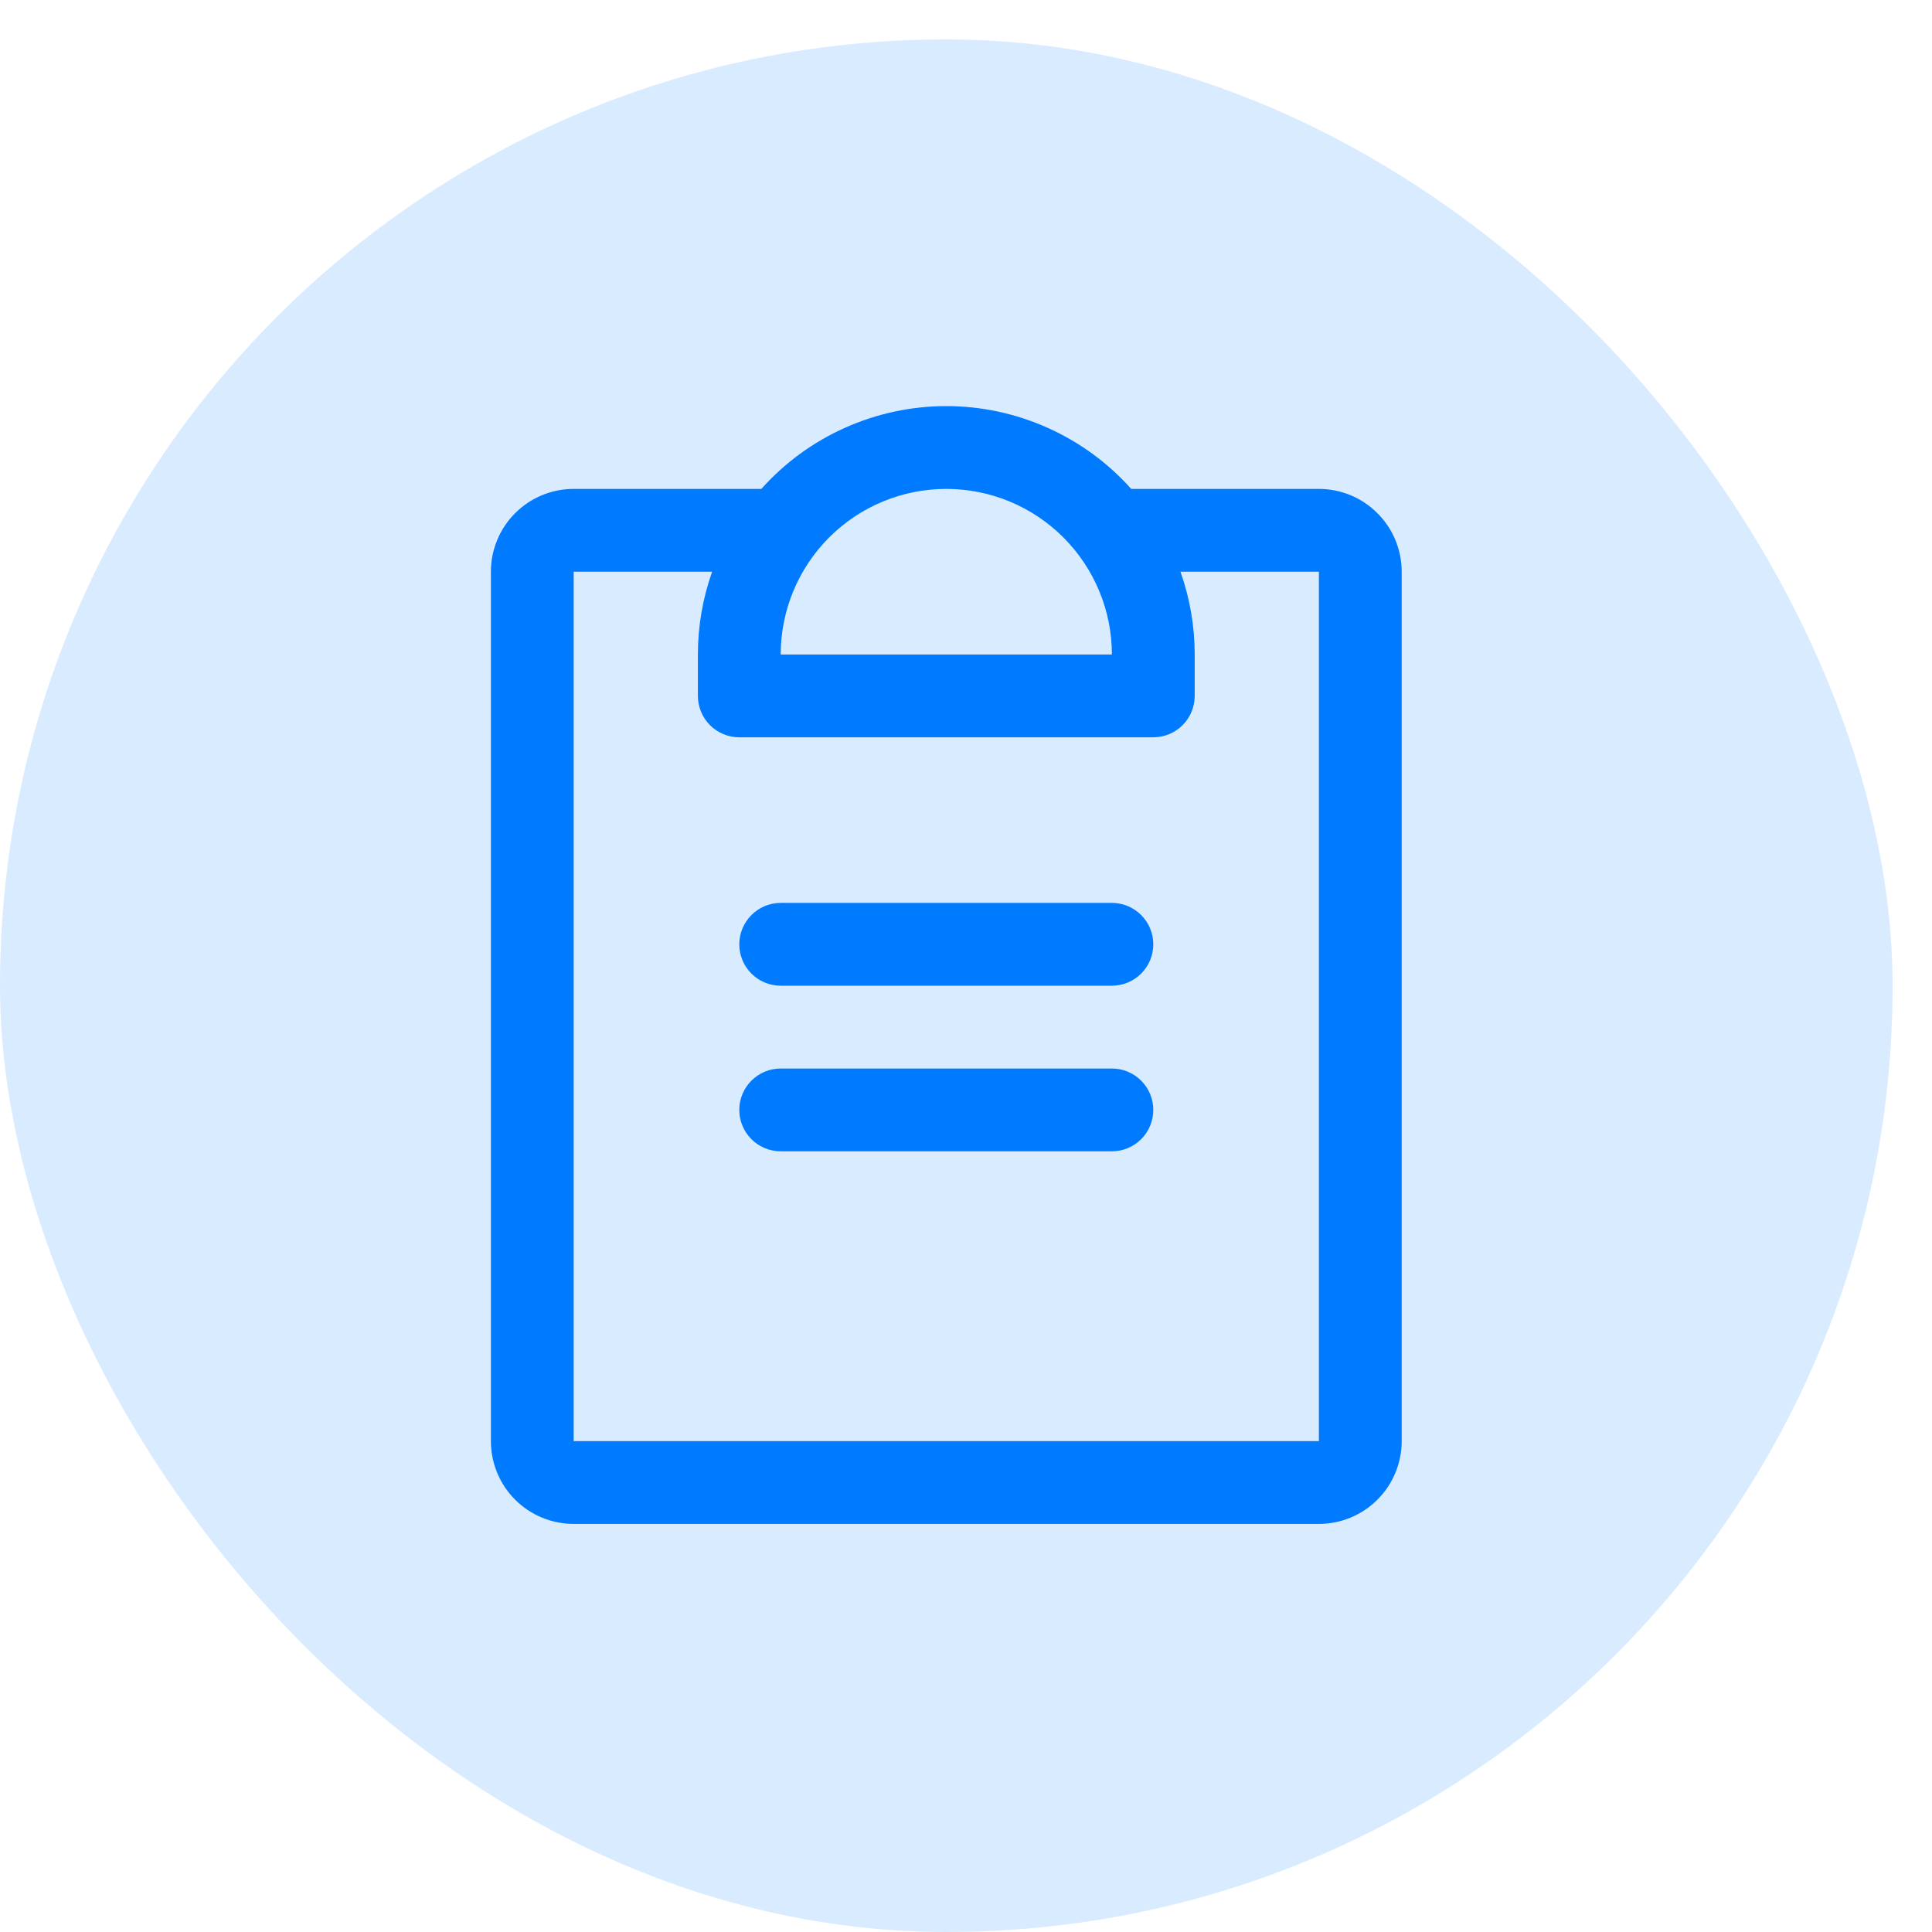 <svg width="35" height="35" viewBox="0 0 35 35" fill="none" xmlns="http://www.w3.org/2000/svg">
<rect y="0.714" width="34.286" height="34.286" rx="17.143" fill="#007AFF" fill-opacity="0.15"/>
<path d="M20.893 20.107C20.893 20.306 20.814 20.497 20.673 20.638C20.532 20.778 20.342 20.857 20.143 20.857H14.143C13.944 20.857 13.753 20.778 13.613 20.638C13.472 20.497 13.393 20.306 13.393 20.107C13.393 19.908 13.472 19.718 13.613 19.577C13.753 19.436 13.944 19.357 14.143 19.357H20.143C20.342 19.357 20.532 19.436 20.673 19.577C20.814 19.718 20.893 19.908 20.893 20.107ZM20.143 16.357H14.143C13.944 16.357 13.753 16.436 13.613 16.577C13.472 16.718 13.393 16.908 13.393 17.107C13.393 17.306 13.472 17.497 13.613 17.638C13.753 17.778 13.944 17.857 14.143 17.857H20.143C20.342 17.857 20.532 17.778 20.673 17.638C20.814 17.497 20.893 17.306 20.893 17.107C20.893 16.908 20.814 16.718 20.673 16.577C20.532 16.436 20.342 16.357 20.143 16.357ZM25.393 10.357V26.107C25.393 26.505 25.235 26.887 24.953 27.168C24.672 27.449 24.291 27.607 23.893 27.607H10.393C9.995 27.607 9.613 27.449 9.332 27.168C9.051 26.887 8.893 26.505 8.893 26.107V10.357C8.893 9.959 9.051 9.578 9.332 9.297C9.613 9.015 9.995 8.857 10.393 8.857H13.792C14.214 8.385 14.73 8.008 15.307 7.75C15.885 7.491 16.51 7.357 17.143 7.357C17.775 7.357 18.401 7.491 18.978 7.75C19.556 8.008 20.072 8.385 20.493 8.857H23.893C24.291 8.857 24.672 9.015 24.953 9.297C25.235 9.578 25.393 9.959 25.393 10.357ZM14.143 11.857H20.143C20.143 11.062 19.827 10.299 19.264 9.736C18.701 9.173 17.939 8.857 17.143 8.857C16.347 8.857 15.584 9.173 15.021 9.736C14.459 10.299 14.143 11.062 14.143 11.857ZM23.893 10.357H21.385C21.556 10.839 21.643 11.346 21.643 11.857V12.607C21.643 12.806 21.564 12.997 21.423 13.138C21.282 13.278 21.092 13.357 20.893 13.357H13.393C13.194 13.357 13.003 13.278 12.863 13.138C12.722 12.997 12.643 12.806 12.643 12.607V11.857C12.643 11.346 12.73 10.839 12.901 10.357H10.393V26.107H23.893V10.357Z" fill="#007AFF"/>
</svg>
